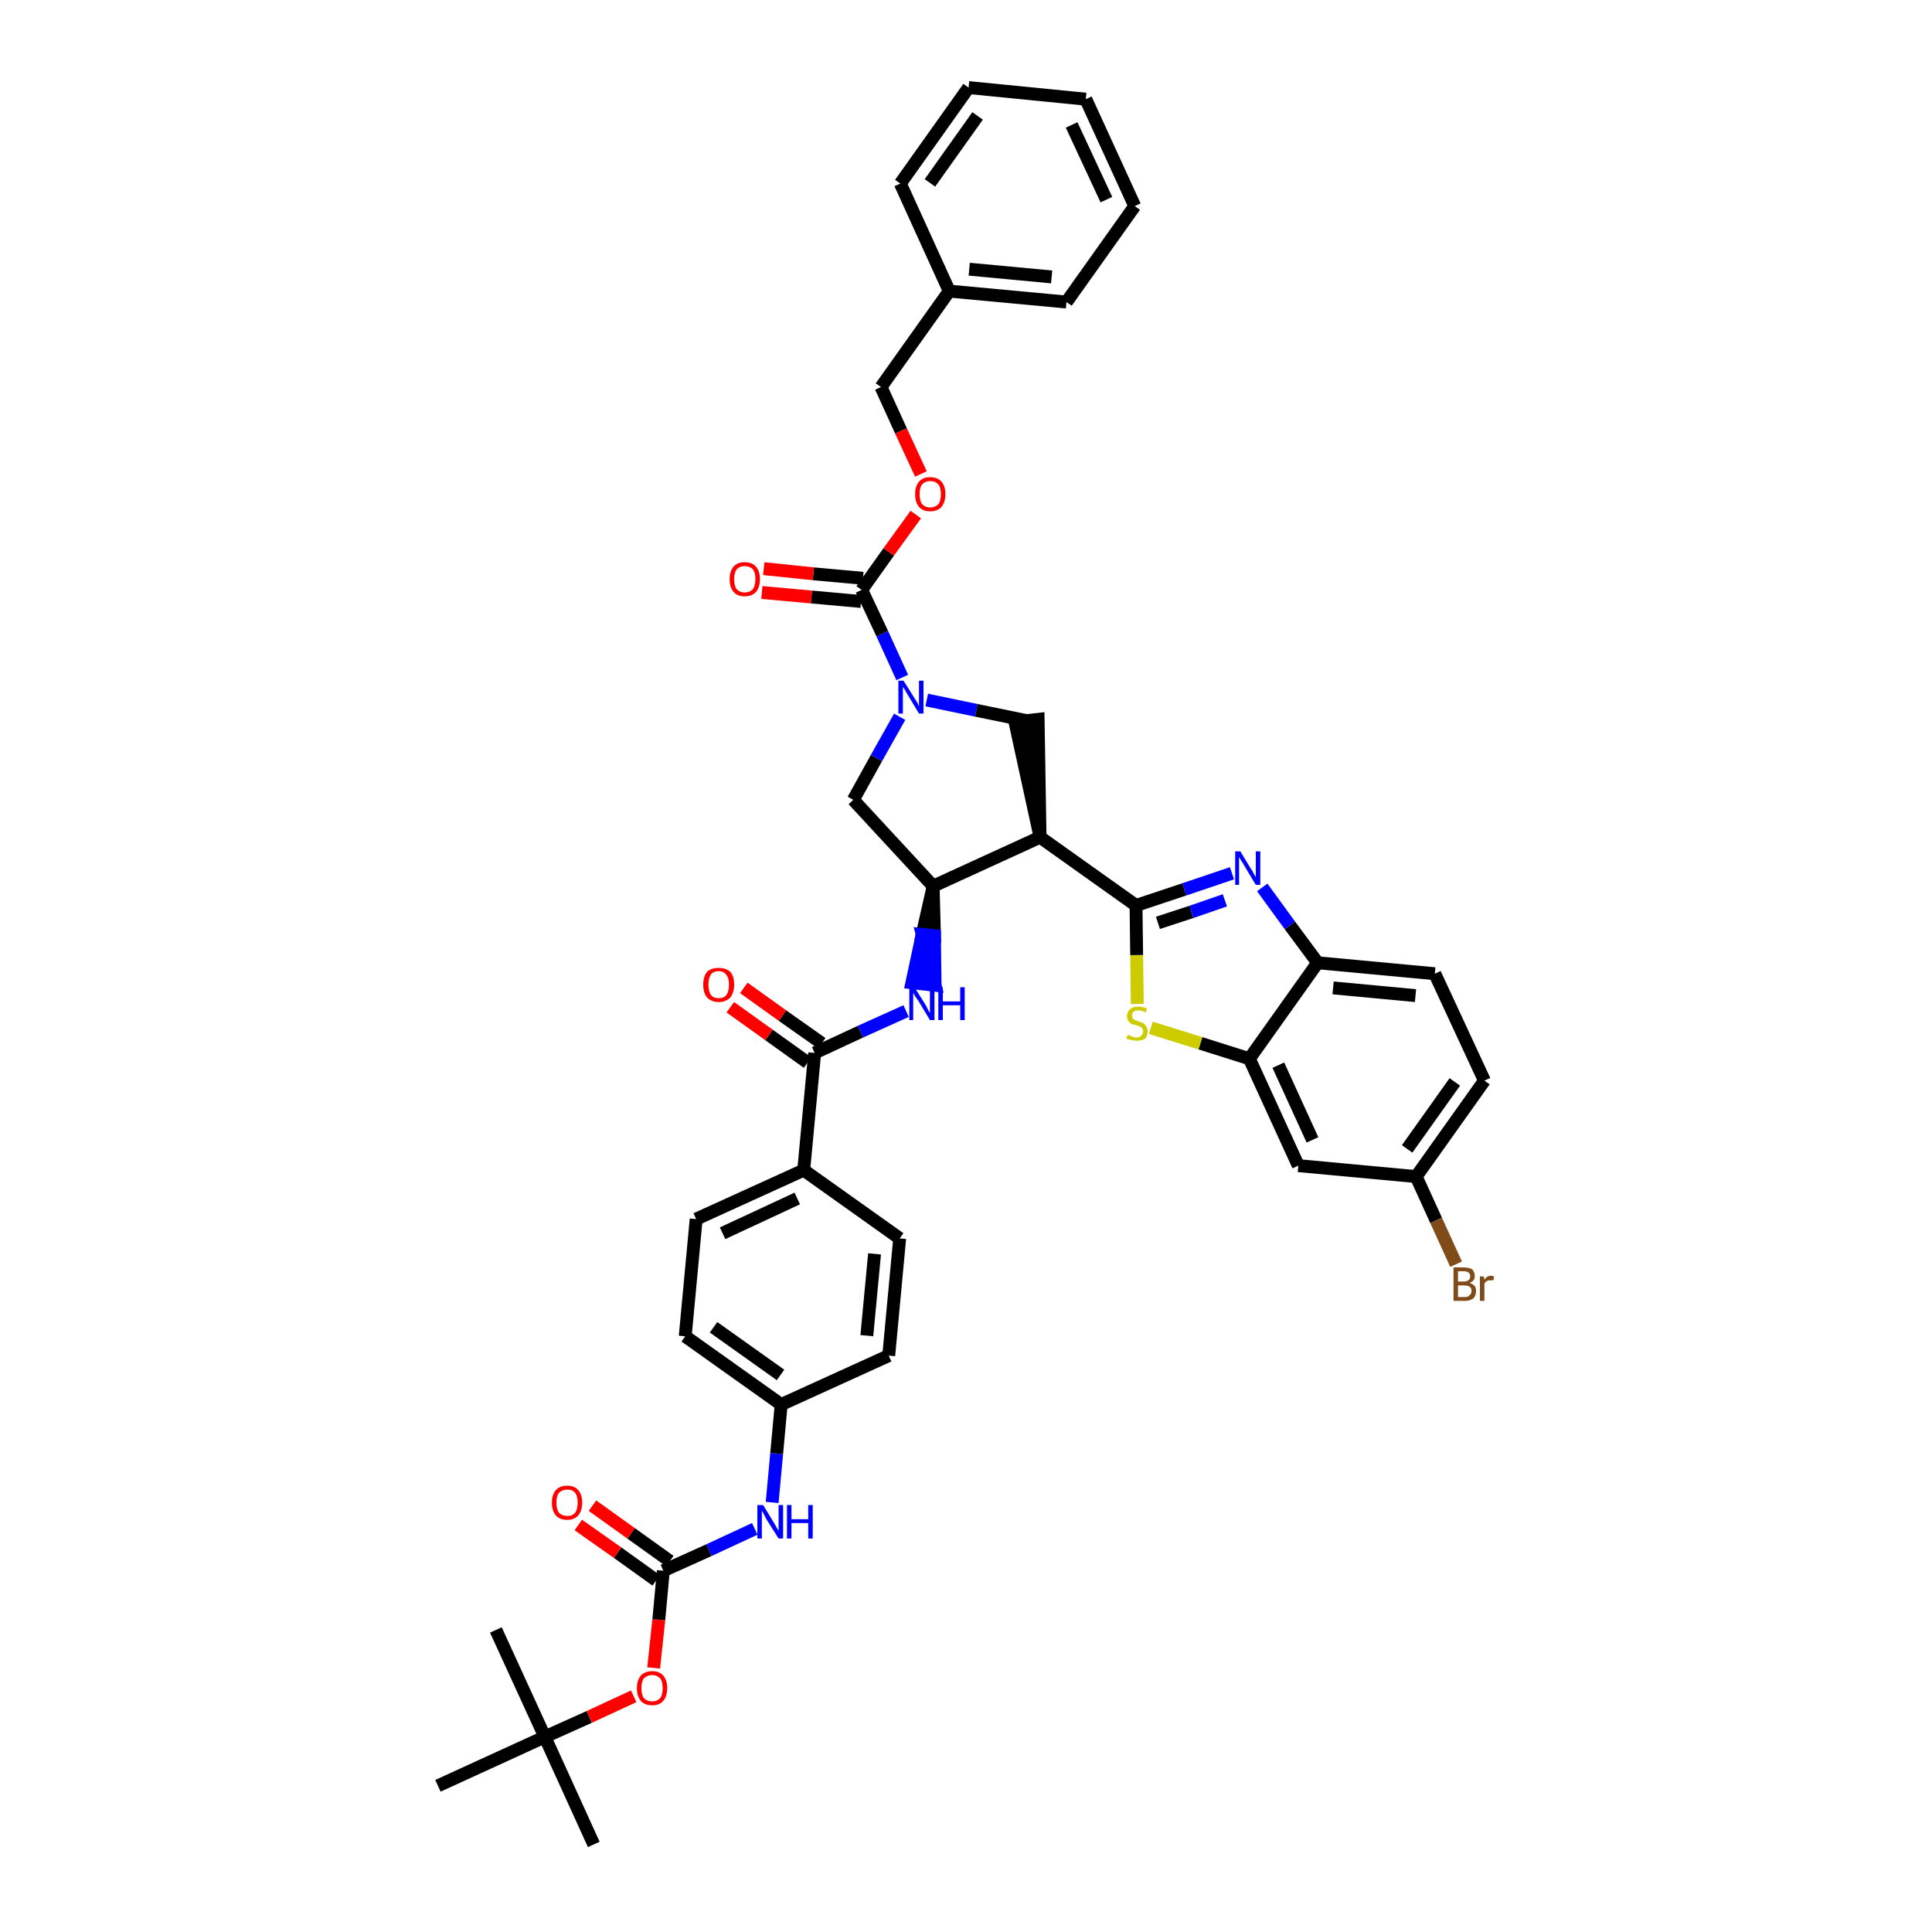 <?xml version='1.0' encoding='iso-8859-1'?>
<svg version='1.1' baseProfile='full'
              xmlns='http://www.w3.org/2000/svg'
                      xmlns:rdkit='http://www.rdkit.org/xml'
                      xmlns:xlink='http://www.w3.org/1999/xlink'
                  xml:space='preserve'
width='300px' height='300px' viewBox='0 0 300 300'>
<!-- END OF HEADER -->
<path class='bond-0 atom-0 atom-1' d='M 92.2,286.4 L 84.6,269.7' style='fill:none;fill-rule:evenodd;stroke:#000000;stroke-width:2.0px;stroke-linecap:butt;stroke-linejoin:miter;stroke-opacity:1' />
<path class='bond-1 atom-1 atom-2' d='M 84.6,269.7 L 77.0,253.1' style='fill:none;fill-rule:evenodd;stroke:#000000;stroke-width:2.0px;stroke-linecap:butt;stroke-linejoin:miter;stroke-opacity:1' />
<path class='bond-2 atom-1 atom-3' d='M 84.6,269.7 L 68.0,277.3' style='fill:none;fill-rule:evenodd;stroke:#000000;stroke-width:2.0px;stroke-linecap:butt;stroke-linejoin:miter;stroke-opacity:1' />
<path class='bond-3 atom-1 atom-4' d='M 84.6,269.7 L 91.5,266.6' style='fill:none;fill-rule:evenodd;stroke:#000000;stroke-width:2.0px;stroke-linecap:butt;stroke-linejoin:miter;stroke-opacity:1' />
<path class='bond-3 atom-1 atom-4' d='M 91.5,266.6 L 98.4,263.4' style='fill:none;fill-rule:evenodd;stroke:#FF0000;stroke-width:2.0px;stroke-linecap:butt;stroke-linejoin:miter;stroke-opacity:1' />
<path class='bond-4 atom-4 atom-5' d='M 101.5,259.0 L 102.3,251.5' style='fill:none;fill-rule:evenodd;stroke:#FF0000;stroke-width:2.0px;stroke-linecap:butt;stroke-linejoin:miter;stroke-opacity:1' />
<path class='bond-4 atom-4 atom-5' d='M 102.3,251.5 L 103.0,243.9' style='fill:none;fill-rule:evenodd;stroke:#000000;stroke-width:2.0px;stroke-linecap:butt;stroke-linejoin:miter;stroke-opacity:1' />
<path class='bond-5 atom-5 atom-6' d='M 104.0,242.4 L 98.0,238.1' style='fill:none;fill-rule:evenodd;stroke:#000000;stroke-width:2.0px;stroke-linecap:butt;stroke-linejoin:miter;stroke-opacity:1' />
<path class='bond-5 atom-5 atom-6' d='M 98.0,238.1 L 92.0,233.8' style='fill:none;fill-rule:evenodd;stroke:#FF0000;stroke-width:2.0px;stroke-linecap:butt;stroke-linejoin:miter;stroke-opacity:1' />
<path class='bond-5 atom-5 atom-6' d='M 101.9,245.4 L 95.9,241.1' style='fill:none;fill-rule:evenodd;stroke:#000000;stroke-width:2.0px;stroke-linecap:butt;stroke-linejoin:miter;stroke-opacity:1' />
<path class='bond-5 atom-5 atom-6' d='M 95.9,241.1 L 89.8,236.8' style='fill:none;fill-rule:evenodd;stroke:#FF0000;stroke-width:2.0px;stroke-linecap:butt;stroke-linejoin:miter;stroke-opacity:1' />
<path class='bond-6 atom-5 atom-7' d='M 103.0,243.9 L 110.1,240.7' style='fill:none;fill-rule:evenodd;stroke:#000000;stroke-width:2.0px;stroke-linecap:butt;stroke-linejoin:miter;stroke-opacity:1' />
<path class='bond-6 atom-5 atom-7' d='M 110.1,240.7 L 117.2,237.4' style='fill:none;fill-rule:evenodd;stroke:#0000FF;stroke-width:2.0px;stroke-linecap:butt;stroke-linejoin:miter;stroke-opacity:1' />
<path class='bond-7 atom-7 atom-8' d='M 119.9,233.3 L 120.6,225.7' style='fill:none;fill-rule:evenodd;stroke:#0000FF;stroke-width:2.0px;stroke-linecap:butt;stroke-linejoin:miter;stroke-opacity:1' />
<path class='bond-7 atom-7 atom-8' d='M 120.6,225.7 L 121.3,218.1' style='fill:none;fill-rule:evenodd;stroke:#000000;stroke-width:2.0px;stroke-linecap:butt;stroke-linejoin:miter;stroke-opacity:1' />
<path class='bond-8 atom-8 atom-9' d='M 121.3,218.1 L 106.4,207.5' style='fill:none;fill-rule:evenodd;stroke:#000000;stroke-width:2.0px;stroke-linecap:butt;stroke-linejoin:miter;stroke-opacity:1' />
<path class='bond-8 atom-8 atom-9' d='M 121.2,213.5 L 110.8,206.1' style='fill:none;fill-rule:evenodd;stroke:#000000;stroke-width:2.0px;stroke-linecap:butt;stroke-linejoin:miter;stroke-opacity:1' />
<path class='bond-41 atom-41 atom-8' d='M 138.0,210.5 L 121.3,218.1' style='fill:none;fill-rule:evenodd;stroke:#000000;stroke-width:2.0px;stroke-linecap:butt;stroke-linejoin:miter;stroke-opacity:1' />
<path class='bond-9 atom-9 atom-10' d='M 106.4,207.5 L 108.1,189.3' style='fill:none;fill-rule:evenodd;stroke:#000000;stroke-width:2.0px;stroke-linecap:butt;stroke-linejoin:miter;stroke-opacity:1' />
<path class='bond-10 atom-10 atom-11' d='M 108.1,189.3 L 124.8,181.7' style='fill:none;fill-rule:evenodd;stroke:#000000;stroke-width:2.0px;stroke-linecap:butt;stroke-linejoin:miter;stroke-opacity:1' />
<path class='bond-10 atom-10 atom-11' d='M 112.2,191.5 L 123.8,186.1' style='fill:none;fill-rule:evenodd;stroke:#000000;stroke-width:2.0px;stroke-linecap:butt;stroke-linejoin:miter;stroke-opacity:1' />
<path class='bond-11 atom-11 atom-12' d='M 124.8,181.7 L 126.5,163.5' style='fill:none;fill-rule:evenodd;stroke:#000000;stroke-width:2.0px;stroke-linecap:butt;stroke-linejoin:miter;stroke-opacity:1' />
<path class='bond-39 atom-11 atom-40' d='M 124.8,181.7 L 139.7,192.3' style='fill:none;fill-rule:evenodd;stroke:#000000;stroke-width:2.0px;stroke-linecap:butt;stroke-linejoin:miter;stroke-opacity:1' />
<path class='bond-12 atom-12 atom-13' d='M 127.6,162.0 L 121.5,157.7' style='fill:none;fill-rule:evenodd;stroke:#000000;stroke-width:2.0px;stroke-linecap:butt;stroke-linejoin:miter;stroke-opacity:1' />
<path class='bond-12 atom-12 atom-13' d='M 121.5,157.7 L 115.5,153.4' style='fill:none;fill-rule:evenodd;stroke:#FF0000;stroke-width:2.0px;stroke-linecap:butt;stroke-linejoin:miter;stroke-opacity:1' />
<path class='bond-12 atom-12 atom-13' d='M 125.4,165.0 L 119.4,160.7' style='fill:none;fill-rule:evenodd;stroke:#000000;stroke-width:2.0px;stroke-linecap:butt;stroke-linejoin:miter;stroke-opacity:1' />
<path class='bond-12 atom-12 atom-13' d='M 119.4,160.7 L 113.4,156.4' style='fill:none;fill-rule:evenodd;stroke:#FF0000;stroke-width:2.0px;stroke-linecap:butt;stroke-linejoin:miter;stroke-opacity:1' />
<path class='bond-13 atom-12 atom-14' d='M 126.5,163.5 L 133.6,160.2' style='fill:none;fill-rule:evenodd;stroke:#000000;stroke-width:2.0px;stroke-linecap:butt;stroke-linejoin:miter;stroke-opacity:1' />
<path class='bond-13 atom-12 atom-14' d='M 133.6,160.2 L 140.7,157.0' style='fill:none;fill-rule:evenodd;stroke:#0000FF;stroke-width:2.0px;stroke-linecap:butt;stroke-linejoin:miter;stroke-opacity:1' />
<path class='bond-14 atom-15 atom-14' d='M 144.9,137.6 L 143.2,145.1 L 145.1,145.3 Z' style='fill:#000000;fill-rule:evenodd;fill-opacity:1;stroke:#000000;stroke-width:2.0px;stroke-linecap:butt;stroke-linejoin:miter;stroke-opacity:1;' />
<path class='bond-14 atom-15 atom-14' d='M 143.2,145.1 L 145.2,153.0 L 141.6,152.6 Z' style='fill:#0000FF;fill-rule:evenodd;fill-opacity:1;stroke:#0000FF;stroke-width:2.0px;stroke-linecap:butt;stroke-linejoin:miter;stroke-opacity:1;' />
<path class='bond-14 atom-15 atom-14' d='M 143.2,145.1 L 145.1,145.3 L 145.2,153.0 Z' style='fill:#0000FF;fill-rule:evenodd;fill-opacity:1;stroke:#0000FF;stroke-width:2.0px;stroke-linecap:butt;stroke-linejoin:miter;stroke-opacity:1;' />
<path class='bond-15 atom-15 atom-16' d='M 144.9,137.6 L 132.5,124.2' style='fill:none;fill-rule:evenodd;stroke:#000000;stroke-width:2.0px;stroke-linecap:butt;stroke-linejoin:miter;stroke-opacity:1' />
<path class='bond-42 atom-29 atom-15' d='M 161.5,130.0 L 144.9,137.6' style='fill:none;fill-rule:evenodd;stroke:#000000;stroke-width:2.0px;stroke-linecap:butt;stroke-linejoin:miter;stroke-opacity:1' />
<path class='bond-16 atom-16 atom-17' d='M 132.5,124.2 L 136.1,117.7' style='fill:none;fill-rule:evenodd;stroke:#000000;stroke-width:2.0px;stroke-linecap:butt;stroke-linejoin:miter;stroke-opacity:1' />
<path class='bond-16 atom-16 atom-17' d='M 136.1,117.7 L 139.7,111.3' style='fill:none;fill-rule:evenodd;stroke:#0000FF;stroke-width:2.0px;stroke-linecap:butt;stroke-linejoin:miter;stroke-opacity:1' />
<path class='bond-17 atom-17 atom-18' d='M 140.1,105.2 L 137.0,98.4' style='fill:none;fill-rule:evenodd;stroke:#0000FF;stroke-width:2.0px;stroke-linecap:butt;stroke-linejoin:miter;stroke-opacity:1' />
<path class='bond-17 atom-17 atom-18' d='M 137.0,98.4 L 133.8,91.6' style='fill:none;fill-rule:evenodd;stroke:#000000;stroke-width:2.0px;stroke-linecap:butt;stroke-linejoin:miter;stroke-opacity:1' />
<path class='bond-27 atom-17 atom-28' d='M 143.9,108.7 L 151.6,110.3' style='fill:none;fill-rule:evenodd;stroke:#0000FF;stroke-width:2.0px;stroke-linecap:butt;stroke-linejoin:miter;stroke-opacity:1' />
<path class='bond-27 atom-17 atom-28' d='M 151.6,110.3 L 159.4,111.9' style='fill:none;fill-rule:evenodd;stroke:#000000;stroke-width:2.0px;stroke-linecap:butt;stroke-linejoin:miter;stroke-opacity:1' />
<path class='bond-18 atom-18 atom-19' d='M 134.0,89.8 L 126.3,89.1' style='fill:none;fill-rule:evenodd;stroke:#000000;stroke-width:2.0px;stroke-linecap:butt;stroke-linejoin:miter;stroke-opacity:1' />
<path class='bond-18 atom-18 atom-19' d='M 126.3,89.1 L 118.6,88.3' style='fill:none;fill-rule:evenodd;stroke:#FF0000;stroke-width:2.0px;stroke-linecap:butt;stroke-linejoin:miter;stroke-opacity:1' />
<path class='bond-18 atom-18 atom-19' d='M 133.7,93.4 L 126.0,92.7' style='fill:none;fill-rule:evenodd;stroke:#000000;stroke-width:2.0px;stroke-linecap:butt;stroke-linejoin:miter;stroke-opacity:1' />
<path class='bond-18 atom-18 atom-19' d='M 126.0,92.7 L 118.3,92.0' style='fill:none;fill-rule:evenodd;stroke:#FF0000;stroke-width:2.0px;stroke-linecap:butt;stroke-linejoin:miter;stroke-opacity:1' />
<path class='bond-19 atom-18 atom-20' d='M 133.8,91.6 L 138.0,85.7' style='fill:none;fill-rule:evenodd;stroke:#000000;stroke-width:2.0px;stroke-linecap:butt;stroke-linejoin:miter;stroke-opacity:1' />
<path class='bond-19 atom-18 atom-20' d='M 138.0,85.7 L 142.2,79.9' style='fill:none;fill-rule:evenodd;stroke:#FF0000;stroke-width:2.0px;stroke-linecap:butt;stroke-linejoin:miter;stroke-opacity:1' />
<path class='bond-20 atom-20 atom-21' d='M 143.0,73.6 L 139.9,66.9' style='fill:none;fill-rule:evenodd;stroke:#FF0000;stroke-width:2.0px;stroke-linecap:butt;stroke-linejoin:miter;stroke-opacity:1' />
<path class='bond-20 atom-20 atom-21' d='M 139.9,66.9 L 136.8,60.1' style='fill:none;fill-rule:evenodd;stroke:#000000;stroke-width:2.0px;stroke-linecap:butt;stroke-linejoin:miter;stroke-opacity:1' />
<path class='bond-21 atom-21 atom-22' d='M 136.8,60.1 L 147.4,45.2' style='fill:none;fill-rule:evenodd;stroke:#000000;stroke-width:2.0px;stroke-linecap:butt;stroke-linejoin:miter;stroke-opacity:1' />
<path class='bond-22 atom-22 atom-23' d='M 147.4,45.2 L 165.6,46.9' style='fill:none;fill-rule:evenodd;stroke:#000000;stroke-width:2.0px;stroke-linecap:butt;stroke-linejoin:miter;stroke-opacity:1' />
<path class='bond-22 atom-22 atom-23' d='M 150.5,41.8 L 163.3,43.0' style='fill:none;fill-rule:evenodd;stroke:#000000;stroke-width:2.0px;stroke-linecap:butt;stroke-linejoin:miter;stroke-opacity:1' />
<path class='bond-44 atom-27 atom-22' d='M 139.8,28.5 L 147.4,45.2' style='fill:none;fill-rule:evenodd;stroke:#000000;stroke-width:2.0px;stroke-linecap:butt;stroke-linejoin:miter;stroke-opacity:1' />
<path class='bond-23 atom-23 atom-24' d='M 165.6,46.9 L 176.2,32.0' style='fill:none;fill-rule:evenodd;stroke:#000000;stroke-width:2.0px;stroke-linecap:butt;stroke-linejoin:miter;stroke-opacity:1' />
<path class='bond-24 atom-24 atom-25' d='M 176.2,32.0 L 168.6,15.4' style='fill:none;fill-rule:evenodd;stroke:#000000;stroke-width:2.0px;stroke-linecap:butt;stroke-linejoin:miter;stroke-opacity:1' />
<path class='bond-24 atom-24 atom-25' d='M 171.8,31.0 L 166.4,19.4' style='fill:none;fill-rule:evenodd;stroke:#000000;stroke-width:2.0px;stroke-linecap:butt;stroke-linejoin:miter;stroke-opacity:1' />
<path class='bond-25 atom-25 atom-26' d='M 168.6,15.4 L 150.4,13.6' style='fill:none;fill-rule:evenodd;stroke:#000000;stroke-width:2.0px;stroke-linecap:butt;stroke-linejoin:miter;stroke-opacity:1' />
<path class='bond-26 atom-26 atom-27' d='M 150.4,13.6 L 139.8,28.5' style='fill:none;fill-rule:evenodd;stroke:#000000;stroke-width:2.0px;stroke-linecap:butt;stroke-linejoin:miter;stroke-opacity:1' />
<path class='bond-26 atom-26 atom-27' d='M 151.8,18.0 L 144.4,28.4' style='fill:none;fill-rule:evenodd;stroke:#000000;stroke-width:2.0px;stroke-linecap:butt;stroke-linejoin:miter;stroke-opacity:1' />
<path class='bond-28 atom-29 atom-28' d='M 161.5,130.0 L 161.2,111.7 L 157.6,112.1 Z' style='fill:#000000;fill-rule:evenodd;fill-opacity:1;stroke:#000000;stroke-width:2.0px;stroke-linecap:butt;stroke-linejoin:miter;stroke-opacity:1;' />
<path class='bond-29 atom-29 atom-30' d='M 161.5,130.0 L 176.4,140.6' style='fill:none;fill-rule:evenodd;stroke:#000000;stroke-width:2.0px;stroke-linecap:butt;stroke-linejoin:miter;stroke-opacity:1' />
<path class='bond-30 atom-30 atom-31' d='M 176.4,140.6 L 183.9,138.1' style='fill:none;fill-rule:evenodd;stroke:#000000;stroke-width:2.0px;stroke-linecap:butt;stroke-linejoin:miter;stroke-opacity:1' />
<path class='bond-30 atom-30 atom-31' d='M 183.9,138.1 L 191.3,135.6' style='fill:none;fill-rule:evenodd;stroke:#0000FF;stroke-width:2.0px;stroke-linecap:butt;stroke-linejoin:miter;stroke-opacity:1' />
<path class='bond-30 atom-30 atom-31' d='M 179.8,143.3 L 185.0,141.6' style='fill:none;fill-rule:evenodd;stroke:#000000;stroke-width:2.0px;stroke-linecap:butt;stroke-linejoin:miter;stroke-opacity:1' />
<path class='bond-30 atom-30 atom-31' d='M 185.0,141.6 L 190.2,139.8' style='fill:none;fill-rule:evenodd;stroke:#0000FF;stroke-width:2.0px;stroke-linecap:butt;stroke-linejoin:miter;stroke-opacity:1' />
<path class='bond-43 atom-39 atom-30' d='M 176.6,155.9 L 176.5,148.3' style='fill:none;fill-rule:evenodd;stroke:#CCCC00;stroke-width:2.0px;stroke-linecap:butt;stroke-linejoin:miter;stroke-opacity:1' />
<path class='bond-43 atom-39 atom-30' d='M 176.5,148.3 L 176.4,140.6' style='fill:none;fill-rule:evenodd;stroke:#000000;stroke-width:2.0px;stroke-linecap:butt;stroke-linejoin:miter;stroke-opacity:1' />
<path class='bond-31 atom-31 atom-32' d='M 196.0,137.8 L 200.3,143.7' style='fill:none;fill-rule:evenodd;stroke:#0000FF;stroke-width:2.0px;stroke-linecap:butt;stroke-linejoin:miter;stroke-opacity:1' />
<path class='bond-31 atom-31 atom-32' d='M 200.3,143.7 L 204.6,149.5' style='fill:none;fill-rule:evenodd;stroke:#000000;stroke-width:2.0px;stroke-linecap:butt;stroke-linejoin:miter;stroke-opacity:1' />
<path class='bond-32 atom-32 atom-33' d='M 204.6,149.5 L 222.8,151.2' style='fill:none;fill-rule:evenodd;stroke:#000000;stroke-width:2.0px;stroke-linecap:butt;stroke-linejoin:miter;stroke-opacity:1' />
<path class='bond-32 atom-32 atom-33' d='M 207.0,153.4 L 219.8,154.6' style='fill:none;fill-rule:evenodd;stroke:#000000;stroke-width:2.0px;stroke-linecap:butt;stroke-linejoin:miter;stroke-opacity:1' />
<path class='bond-45 atom-38 atom-32' d='M 194.0,164.4 L 204.6,149.5' style='fill:none;fill-rule:evenodd;stroke:#000000;stroke-width:2.0px;stroke-linecap:butt;stroke-linejoin:miter;stroke-opacity:1' />
<path class='bond-33 atom-33 atom-34' d='M 222.8,151.2 L 230.5,167.8' style='fill:none;fill-rule:evenodd;stroke:#000000;stroke-width:2.0px;stroke-linecap:butt;stroke-linejoin:miter;stroke-opacity:1' />
<path class='bond-34 atom-34 atom-35' d='M 230.5,167.8 L 219.9,182.7' style='fill:none;fill-rule:evenodd;stroke:#000000;stroke-width:2.0px;stroke-linecap:butt;stroke-linejoin:miter;stroke-opacity:1' />
<path class='bond-34 atom-34 atom-35' d='M 225.9,168.0 L 218.5,178.4' style='fill:none;fill-rule:evenodd;stroke:#000000;stroke-width:2.0px;stroke-linecap:butt;stroke-linejoin:miter;stroke-opacity:1' />
<path class='bond-35 atom-35 atom-36' d='M 219.9,182.7 L 223.0,189.5' style='fill:none;fill-rule:evenodd;stroke:#000000;stroke-width:2.0px;stroke-linecap:butt;stroke-linejoin:miter;stroke-opacity:1' />
<path class='bond-35 atom-35 atom-36' d='M 223.0,189.5 L 226.1,196.3' style='fill:none;fill-rule:evenodd;stroke:#7F4C19;stroke-width:2.0px;stroke-linecap:butt;stroke-linejoin:miter;stroke-opacity:1' />
<path class='bond-36 atom-35 atom-37' d='M 219.9,182.7 L 201.6,181.0' style='fill:none;fill-rule:evenodd;stroke:#000000;stroke-width:2.0px;stroke-linecap:butt;stroke-linejoin:miter;stroke-opacity:1' />
<path class='bond-37 atom-37 atom-38' d='M 201.6,181.0 L 194.0,164.4' style='fill:none;fill-rule:evenodd;stroke:#000000;stroke-width:2.0px;stroke-linecap:butt;stroke-linejoin:miter;stroke-opacity:1' />
<path class='bond-37 atom-37 atom-38' d='M 203.8,177.0 L 198.5,165.4' style='fill:none;fill-rule:evenodd;stroke:#000000;stroke-width:2.0px;stroke-linecap:butt;stroke-linejoin:miter;stroke-opacity:1' />
<path class='bond-38 atom-38 atom-39' d='M 194.0,164.4 L 186.4,162.0' style='fill:none;fill-rule:evenodd;stroke:#000000;stroke-width:2.0px;stroke-linecap:butt;stroke-linejoin:miter;stroke-opacity:1' />
<path class='bond-38 atom-38 atom-39' d='M 186.4,162.0 L 178.7,159.6' style='fill:none;fill-rule:evenodd;stroke:#CCCC00;stroke-width:2.0px;stroke-linecap:butt;stroke-linejoin:miter;stroke-opacity:1' />
<path class='bond-40 atom-40 atom-41' d='M 139.7,192.3 L 138.0,210.5' style='fill:none;fill-rule:evenodd;stroke:#000000;stroke-width:2.0px;stroke-linecap:butt;stroke-linejoin:miter;stroke-opacity:1' />
<path class='bond-40 atom-40 atom-41' d='M 135.8,194.7 L 134.6,207.4' style='fill:none;fill-rule:evenodd;stroke:#000000;stroke-width:2.0px;stroke-linecap:butt;stroke-linejoin:miter;stroke-opacity:1' />
<path  class='atom-4' d='M 98.9 262.1
Q 98.9 260.9, 99.5 260.2
Q 100.1 259.5, 101.3 259.5
Q 102.4 259.5, 103.0 260.2
Q 103.6 260.9, 103.6 262.1
Q 103.6 263.4, 103.0 264.1
Q 102.4 264.8, 101.3 264.8
Q 100.1 264.8, 99.5 264.1
Q 98.9 263.4, 98.9 262.1
M 101.3 264.2
Q 102.0 264.2, 102.5 263.7
Q 102.9 263.2, 102.9 262.1
Q 102.9 261.1, 102.5 260.6
Q 102.0 260.1, 101.3 260.1
Q 100.5 260.1, 100.0 260.6
Q 99.6 261.1, 99.6 262.1
Q 99.6 263.2, 100.0 263.7
Q 100.5 264.2, 101.3 264.2
' fill='#FF0000'/>
<path  class='atom-6' d='M 85.7 233.3
Q 85.7 232.1, 86.3 231.4
Q 86.9 230.7, 88.1 230.7
Q 89.2 230.7, 89.8 231.4
Q 90.4 232.1, 90.4 233.3
Q 90.4 234.6, 89.8 235.3
Q 89.2 236.0, 88.1 236.0
Q 86.9 236.0, 86.3 235.3
Q 85.7 234.6, 85.7 233.3
M 88.1 235.4
Q 88.9 235.4, 89.3 234.9
Q 89.7 234.4, 89.7 233.3
Q 89.7 232.3, 89.3 231.8
Q 88.9 231.3, 88.1 231.3
Q 87.3 231.3, 86.8 231.8
Q 86.4 232.3, 86.4 233.3
Q 86.4 234.4, 86.8 234.9
Q 87.3 235.4, 88.1 235.4
' fill='#FF0000'/>
<path  class='atom-7' d='M 118.5 233.7
L 120.2 236.5
Q 120.3 236.7, 120.6 237.2
Q 120.9 237.7, 120.9 237.7
L 120.9 233.7
L 121.6 233.7
L 121.6 238.9
L 120.9 238.9
L 119.0 235.9
Q 118.8 235.5, 118.6 235.1
Q 118.4 234.7, 118.3 234.6
L 118.3 238.9
L 117.6 238.9
L 117.6 233.7
L 118.5 233.7
' fill='#0000FF'/>
<path  class='atom-7' d='M 122.2 233.7
L 122.9 233.7
L 122.9 235.9
L 125.5 235.9
L 125.5 233.7
L 126.2 233.7
L 126.2 238.9
L 125.5 238.9
L 125.5 236.5
L 122.9 236.5
L 122.9 238.9
L 122.2 238.9
L 122.2 233.7
' fill='#0000FF'/>
<path  class='atom-13' d='M 109.2 152.9
Q 109.2 151.6, 109.8 150.9
Q 110.4 150.3, 111.6 150.3
Q 112.7 150.3, 113.4 150.9
Q 114.0 151.6, 114.0 152.9
Q 114.0 154.1, 113.4 154.9
Q 112.7 155.6, 111.6 155.6
Q 110.5 155.6, 109.8 154.9
Q 109.2 154.2, 109.2 152.9
M 111.6 155.0
Q 112.4 155.0, 112.8 154.5
Q 113.2 153.9, 113.2 152.9
Q 113.2 151.9, 112.8 151.4
Q 112.4 150.8, 111.6 150.8
Q 110.8 150.8, 110.4 151.3
Q 110.0 151.9, 110.0 152.9
Q 110.0 153.9, 110.4 154.5
Q 110.8 155.0, 111.6 155.0
' fill='#FF0000'/>
<path  class='atom-14' d='M 142.0 153.3
L 143.7 156.0
Q 143.9 156.3, 144.1 156.8
Q 144.4 157.3, 144.4 157.3
L 144.4 153.3
L 145.1 153.3
L 145.1 158.4
L 144.4 158.4
L 142.6 155.4
Q 142.4 155.1, 142.1 154.7
Q 141.9 154.3, 141.8 154.2
L 141.8 158.4
L 141.2 158.4
L 141.2 153.3
L 142.0 153.3
' fill='#0000FF'/>
<path  class='atom-14' d='M 145.7 153.3
L 146.4 153.3
L 146.4 155.5
L 149.1 155.5
L 149.1 153.3
L 149.8 153.3
L 149.8 158.4
L 149.1 158.4
L 149.1 156.1
L 146.4 156.1
L 146.4 158.4
L 145.7 158.4
L 145.7 153.3
' fill='#0000FF'/>
<path  class='atom-17' d='M 140.3 105.7
L 142.0 108.4
Q 142.2 108.7, 142.5 109.2
Q 142.7 109.7, 142.7 109.7
L 142.7 105.7
L 143.4 105.7
L 143.4 110.8
L 142.7 110.8
L 140.9 107.8
Q 140.7 107.5, 140.5 107.1
Q 140.2 106.7, 140.2 106.6
L 140.2 110.8
L 139.5 110.8
L 139.5 105.7
L 140.3 105.7
' fill='#0000FF'/>
<path  class='atom-19' d='M 113.3 89.9
Q 113.3 88.7, 113.9 88.0
Q 114.5 87.3, 115.6 87.3
Q 116.8 87.3, 117.4 88.0
Q 118.0 88.7, 118.0 89.9
Q 118.0 91.2, 117.4 91.9
Q 116.8 92.6, 115.6 92.6
Q 114.5 92.6, 113.9 91.9
Q 113.3 91.2, 113.3 89.9
M 115.6 92.0
Q 116.4 92.0, 116.9 91.5
Q 117.3 90.9, 117.3 89.9
Q 117.3 88.9, 116.9 88.4
Q 116.4 87.9, 115.6 87.9
Q 114.9 87.9, 114.4 88.4
Q 114.0 88.9, 114.0 89.9
Q 114.0 91.0, 114.4 91.5
Q 114.9 92.0, 115.6 92.0
' fill='#FF0000'/>
<path  class='atom-20' d='M 142.1 76.7
Q 142.1 75.5, 142.7 74.8
Q 143.3 74.1, 144.4 74.1
Q 145.6 74.1, 146.2 74.8
Q 146.8 75.5, 146.8 76.7
Q 146.8 78.0, 146.2 78.7
Q 145.6 79.4, 144.4 79.4
Q 143.3 79.4, 142.7 78.7
Q 142.1 78.0, 142.1 76.7
M 144.4 78.8
Q 145.2 78.8, 145.7 78.3
Q 146.1 77.8, 146.1 76.7
Q 146.1 75.7, 145.7 75.2
Q 145.2 74.7, 144.4 74.7
Q 143.7 74.7, 143.2 75.2
Q 142.8 75.7, 142.8 76.7
Q 142.8 77.8, 143.2 78.3
Q 143.7 78.8, 144.4 78.8
' fill='#FF0000'/>
<path  class='atom-31' d='M 192.6 132.2
L 194.3 135.0
Q 194.5 135.2, 194.7 135.7
Q 195.0 136.2, 195.0 136.2
L 195.0 132.2
L 195.7 132.2
L 195.7 137.4
L 195.0 137.4
L 193.2 134.4
Q 193.0 134.0, 192.7 133.6
Q 192.5 133.2, 192.4 133.1
L 192.4 137.4
L 191.8 137.4
L 191.8 132.2
L 192.6 132.2
' fill='#0000FF'/>
<path  class='atom-36' d='M 228.2 199.2
Q 228.7 199.4, 229.0 199.7
Q 229.2 200.0, 229.2 200.4
Q 229.2 201.2, 228.8 201.6
Q 228.3 202.0, 227.5 202.0
L 225.7 202.0
L 225.7 196.8
L 227.2 196.8
Q 228.1 196.8, 228.6 197.1
Q 229.0 197.5, 229.0 198.2
Q 229.0 198.9, 228.2 199.2
M 226.4 197.4
L 226.4 199.0
L 227.2 199.0
Q 227.8 199.0, 228.0 198.8
Q 228.3 198.6, 228.3 198.2
Q 228.3 197.4, 227.2 197.4
L 226.4 197.4
M 227.5 201.4
Q 228.0 201.4, 228.2 201.1
Q 228.5 200.9, 228.5 200.4
Q 228.5 200.0, 228.2 199.8
Q 227.9 199.6, 227.3 199.6
L 226.4 199.6
L 226.4 201.4
L 227.5 201.4
' fill='#7F4C19'/>
<path  class='atom-36' d='M 230.4 198.2
L 230.5 198.7
Q 230.9 198.1, 231.5 198.1
Q 231.7 198.1, 232.0 198.2
L 231.9 198.8
Q 231.6 198.8, 231.4 198.8
Q 231.1 198.8, 230.9 198.9
Q 230.7 199.0, 230.5 199.3
L 230.5 202.0
L 229.8 202.0
L 229.8 198.2
L 230.4 198.2
' fill='#7F4C19'/>
<path  class='atom-39' d='M 175.1 160.7
Q 175.2 160.7, 175.4 160.8
Q 175.7 160.9, 175.9 161.0
Q 176.2 161.1, 176.5 161.1
Q 177.0 161.1, 177.2 160.8
Q 177.5 160.6, 177.5 160.2
Q 177.5 159.9, 177.4 159.7
Q 177.2 159.5, 177.0 159.4
Q 176.8 159.3, 176.4 159.2
Q 176.0 159.1, 175.7 159.0
Q 175.4 158.8, 175.2 158.5
Q 175.0 158.3, 175.0 157.8
Q 175.0 157.1, 175.5 156.7
Q 175.9 156.3, 176.8 156.3
Q 177.4 156.3, 178.1 156.6
L 177.9 157.2
Q 177.3 156.9, 176.8 156.9
Q 176.3 156.9, 176.0 157.1
Q 175.8 157.3, 175.8 157.7
Q 175.8 158.0, 175.9 158.2
Q 176.1 158.3, 176.3 158.4
Q 176.5 158.5, 176.8 158.6
Q 177.3 158.8, 177.6 158.9
Q 177.8 159.1, 178.0 159.4
Q 178.2 159.7, 178.2 160.2
Q 178.2 160.9, 177.8 161.3
Q 177.3 161.6, 176.5 161.6
Q 176.0 161.6, 175.7 161.5
Q 175.3 161.4, 174.9 161.3
L 175.1 160.7
' fill='#CCCC00'/>
</svg>
